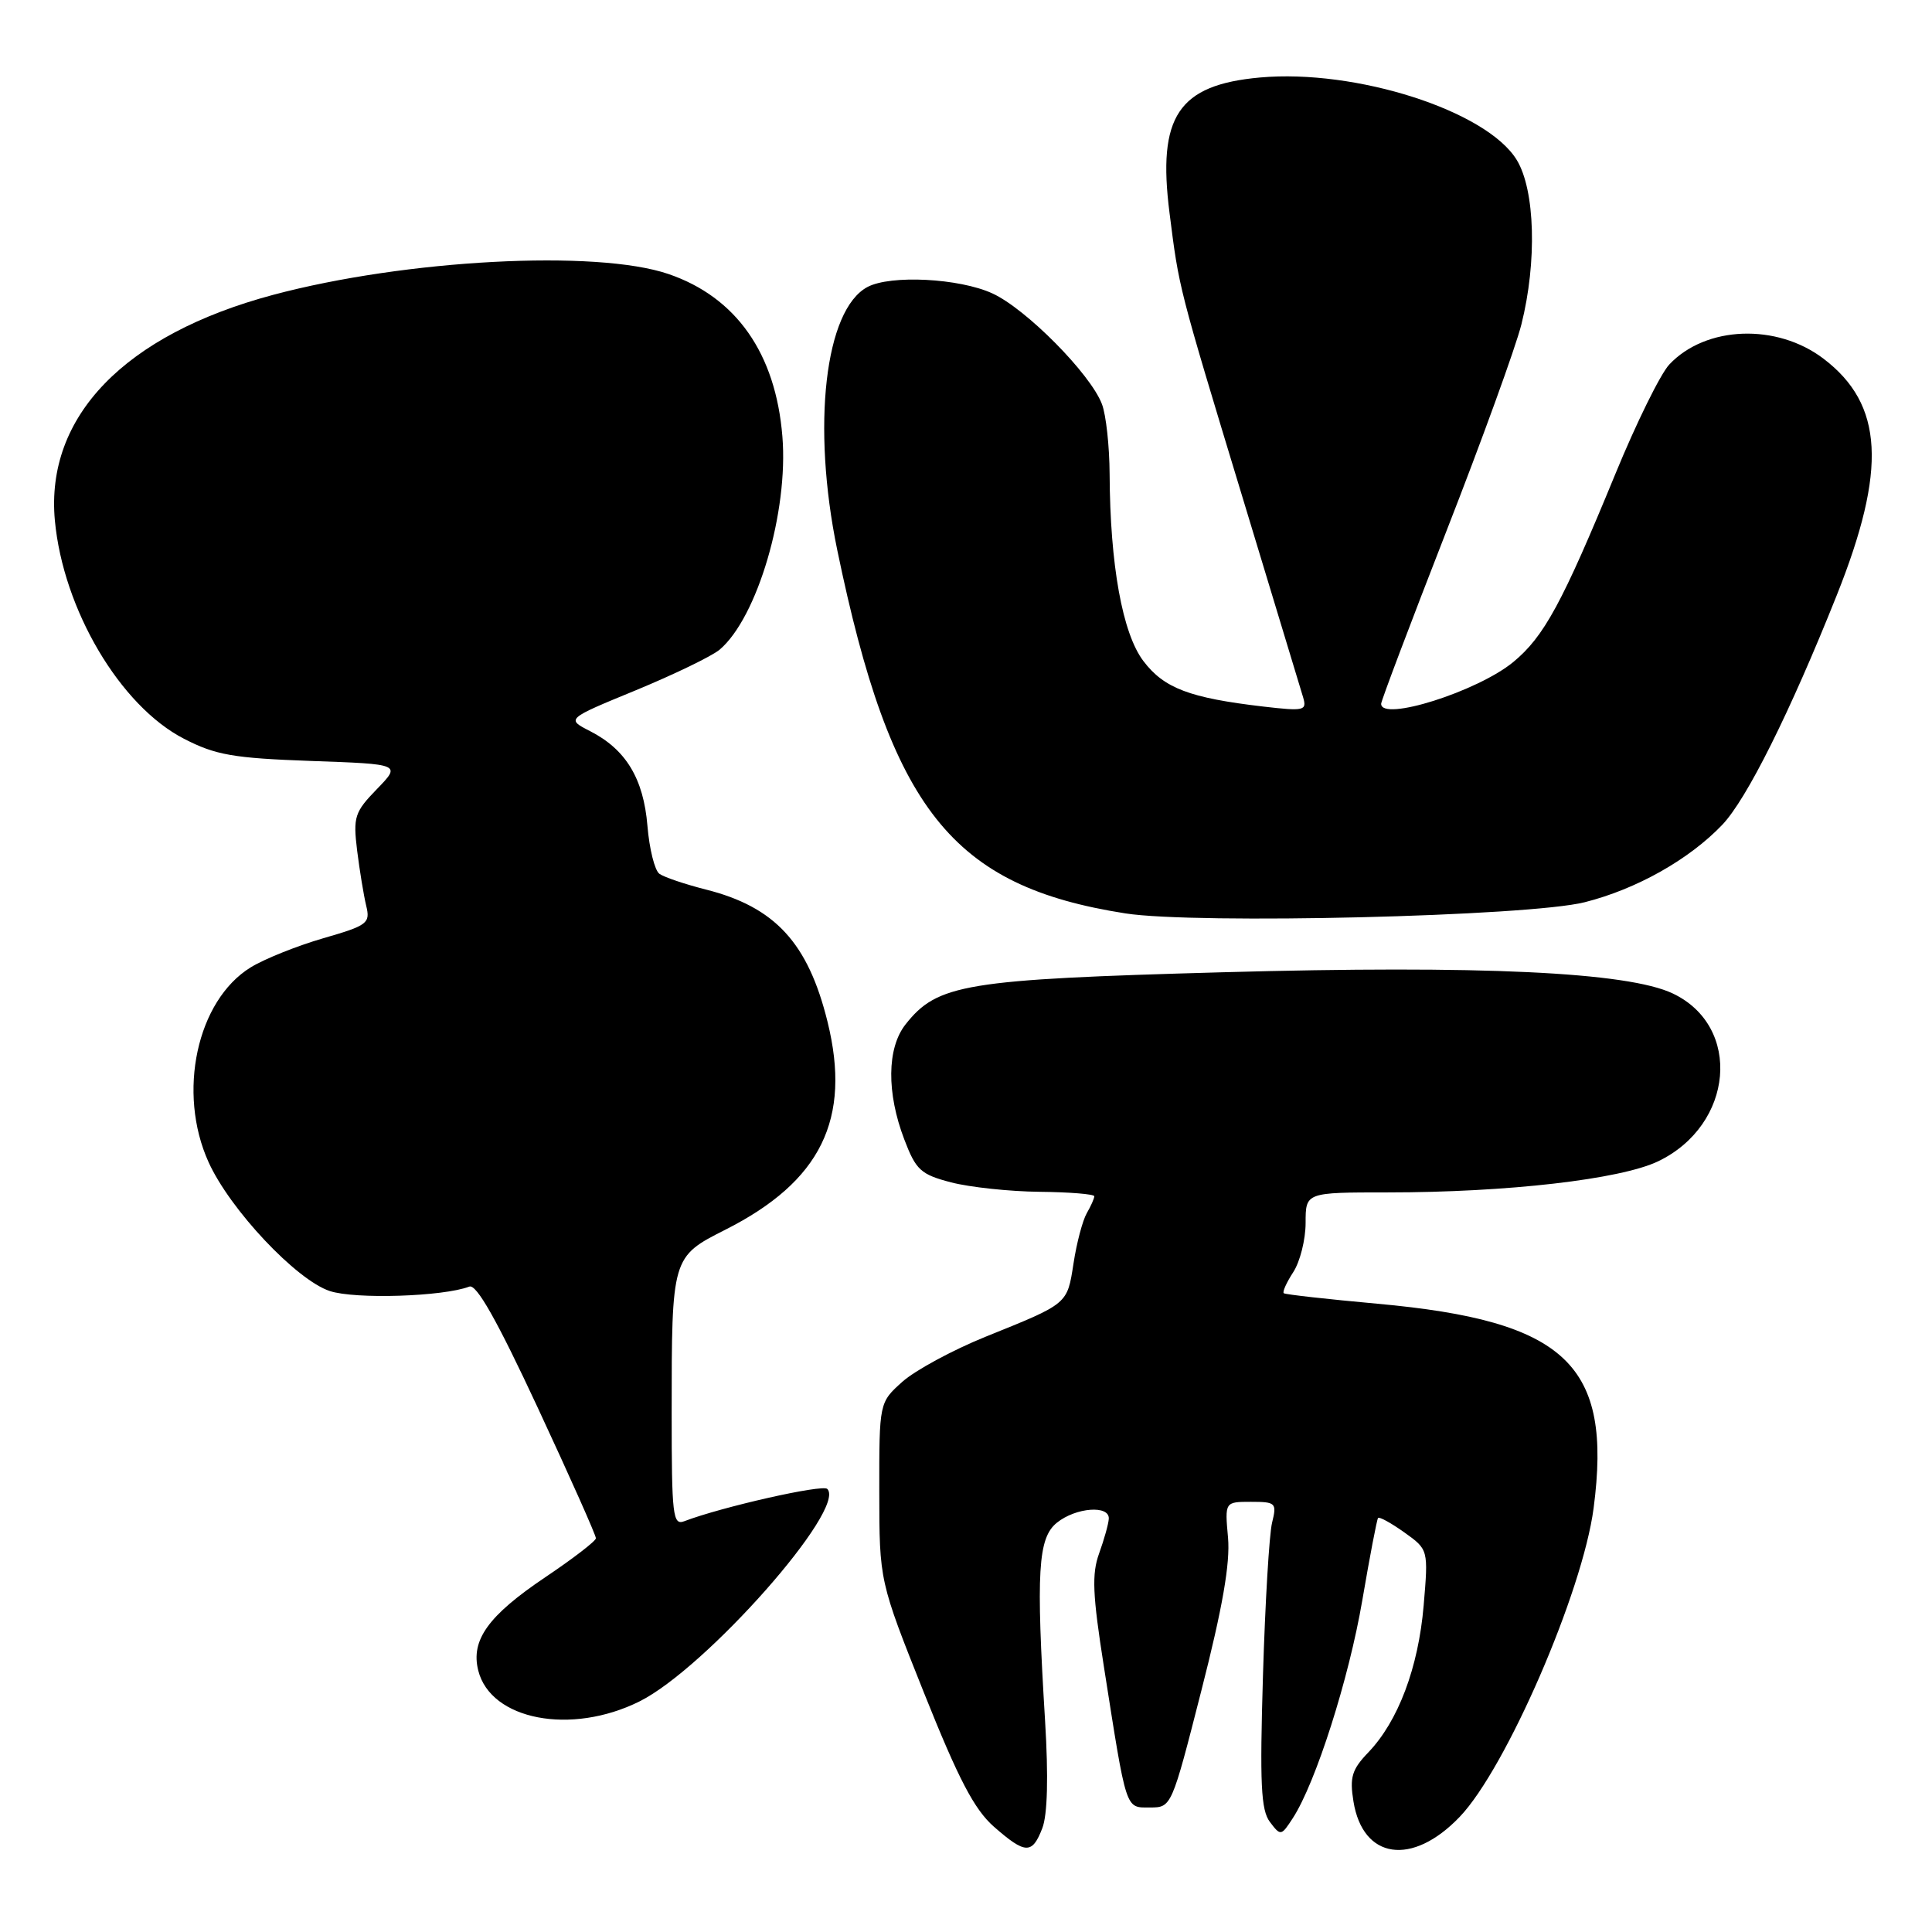 <?xml version="1.0" encoding="UTF-8" standalone="no"?>
<!DOCTYPE svg PUBLIC "-//W3C//DTD SVG 1.1//EN" "http://www.w3.org/Graphics/SVG/1.1/DTD/svg11.dtd" >
<svg xmlns="http://www.w3.org/2000/svg" xmlns:xlink="http://www.w3.org/1999/xlink" version="1.1" viewBox="0 0 256 256">
 <g >
 <path fill="currentColor"
d=" M 138.11 242.25 C 138.80 240.48 138.93 235.43 138.48 228.05 C 137.27 208.25 137.53 203.80 140.04 201.77 C 142.55 199.74 147.04 199.40 146.92 201.25 C 146.88 201.94 146.30 204.00 145.64 205.83 C 144.65 208.56 144.77 211.29 146.27 220.83 C 149.31 240.17 149.09 239.50 152.37 239.50 C 155.23 239.50 155.24 239.48 159.19 224.00 C 162.00 213.01 163.02 207.12 162.72 203.75 C 162.29 199.00 162.29 199.00 165.76 199.00 C 169.05 199.00 169.20 199.15 168.56 201.75 C 168.18 203.26 167.64 212.38 167.35 222.00 C 166.92 236.35 167.08 239.85 168.27 241.42 C 169.69 243.30 169.77 243.28 171.30 240.92 C 174.33 236.27 178.75 222.42 180.52 212.00 C 181.51 206.22 182.44 201.34 182.60 201.14 C 182.76 200.94 184.32 201.80 186.08 203.05 C 189.27 205.33 189.27 205.33 188.64 212.76 C 187.94 220.96 185.27 228.07 181.31 232.20 C 179.13 234.47 178.82 235.50 179.34 238.70 C 180.58 246.38 187.12 247.33 193.42 240.74 C 199.56 234.33 209.70 210.96 211.16 199.85 C 213.66 180.81 207.54 175.02 182.50 172.75 C 175.90 172.15 170.33 171.53 170.11 171.36 C 169.90 171.20 170.47 169.94 171.36 168.57 C 172.26 167.19 173.00 164.25 173.00 162.04 C 173.00 158.00 173.00 158.00 183.89 158.00 C 199.73 158.00 214.72 156.27 219.71 153.88 C 229.74 149.06 230.88 136.02 221.65 131.64 C 215.66 128.80 196.24 127.88 162.00 128.83 C 127.82 129.78 124.21 130.38 119.98 135.75 C 117.52 138.88 117.46 144.81 119.83 151.00 C 121.37 155.04 122.00 155.62 126.02 156.67 C 128.49 157.31 133.76 157.88 137.75 157.92 C 141.74 157.96 145.00 158.23 145.00 158.51 C 145.00 158.80 144.55 159.81 144.00 160.76 C 143.45 161.72 142.66 164.70 142.25 167.39 C 141.40 172.85 141.59 172.69 130.58 177.13 C 126.23 178.89 121.28 181.57 119.58 183.08 C 116.50 185.84 116.50 185.84 116.51 197.67 C 116.52 209.50 116.52 209.50 122.43 224.30 C 127.02 235.78 129.09 239.75 131.70 242.05 C 135.87 245.70 136.77 245.73 138.11 242.25 Z  M 84.75 225.44 C 93.53 221.06 112.23 199.90 109.62 197.29 C 108.99 196.65 95.61 199.68 90.67 201.57 C 89.15 202.15 89.00 200.83 89.00 187.23 C 89.00 166.58 89.02 166.53 96.10 162.95 C 108.78 156.55 112.84 148.29 109.65 135.38 C 107.07 124.93 102.69 120.17 93.50 117.86 C 90.75 117.16 87.99 116.23 87.37 115.78 C 86.75 115.33 86.04 112.47 85.79 109.44 C 85.27 103.16 82.94 99.31 78.19 96.88 C 75.02 95.26 75.02 95.26 84.26 91.46 C 89.34 89.36 94.34 86.94 95.36 86.08 C 100.35 81.84 104.49 67.79 103.67 57.83 C 102.78 46.82 97.55 39.38 88.58 36.31 C 79.02 33.04 53.75 34.38 36.19 39.07 C 16.50 44.34 6.00 55.19 7.27 68.96 C 8.37 80.76 15.92 93.54 24.38 97.89 C 28.57 100.05 30.91 100.46 41.20 100.83 C 53.15 101.25 53.15 101.25 49.94 104.56 C 46.98 107.61 46.78 108.25 47.32 112.69 C 47.65 115.33 48.19 118.62 48.52 120.00 C 49.09 122.34 48.73 122.62 42.81 124.33 C 39.34 125.34 35.02 127.07 33.22 128.18 C 26.09 132.57 23.45 144.77 27.64 154.00 C 30.48 160.27 39.26 169.60 43.70 171.07 C 47.07 172.18 58.72 171.81 62.19 170.48 C 63.14 170.12 65.85 174.92 71.27 186.56 C 75.52 195.69 78.98 203.46 78.96 203.83 C 78.95 204.20 75.92 206.53 72.24 209.00 C 64.68 214.09 62.36 217.32 63.37 221.35 C 65.02 227.92 75.68 229.96 84.75 225.44 Z  M 209.98 119.55 C 216.84 117.82 223.82 113.89 228.21 109.29 C 231.45 105.89 237.17 94.43 243.37 78.90 C 250.05 62.17 249.58 53.59 241.64 47.54 C 235.44 42.81 226.02 43.16 221.19 48.30 C 220.03 49.53 216.81 56.06 214.04 62.81 C 207.00 79.93 204.59 84.36 200.52 87.72 C 195.78 91.63 182.98 95.67 183.01 93.25 C 183.02 92.84 186.89 82.60 191.61 70.50 C 196.34 58.40 200.83 46.02 201.59 43.00 C 203.68 34.68 203.41 25.19 200.98 21.20 C 197.01 14.68 179.67 9.12 166.94 10.27 C 156.12 11.25 153.34 15.42 154.97 28.23 C 156.25 38.32 156.08 37.69 164.67 66.00 C 168.76 79.47 172.36 91.36 172.67 92.40 C 173.19 94.17 172.82 94.25 167.37 93.62 C 157.64 92.48 154.25 91.20 151.52 87.61 C 148.73 83.96 147.09 74.86 147.03 62.82 C 147.01 59.14 146.56 54.96 146.01 53.54 C 144.49 49.54 135.96 40.92 131.50 38.88 C 127.10 36.86 118.00 36.40 114.94 38.03 C 109.30 41.05 107.54 56.41 110.94 72.88 C 118.06 107.27 126.11 117.43 149.12 121.03 C 158.50 122.49 202.56 121.43 209.98 119.55 Z "/>
</g>
</svg>